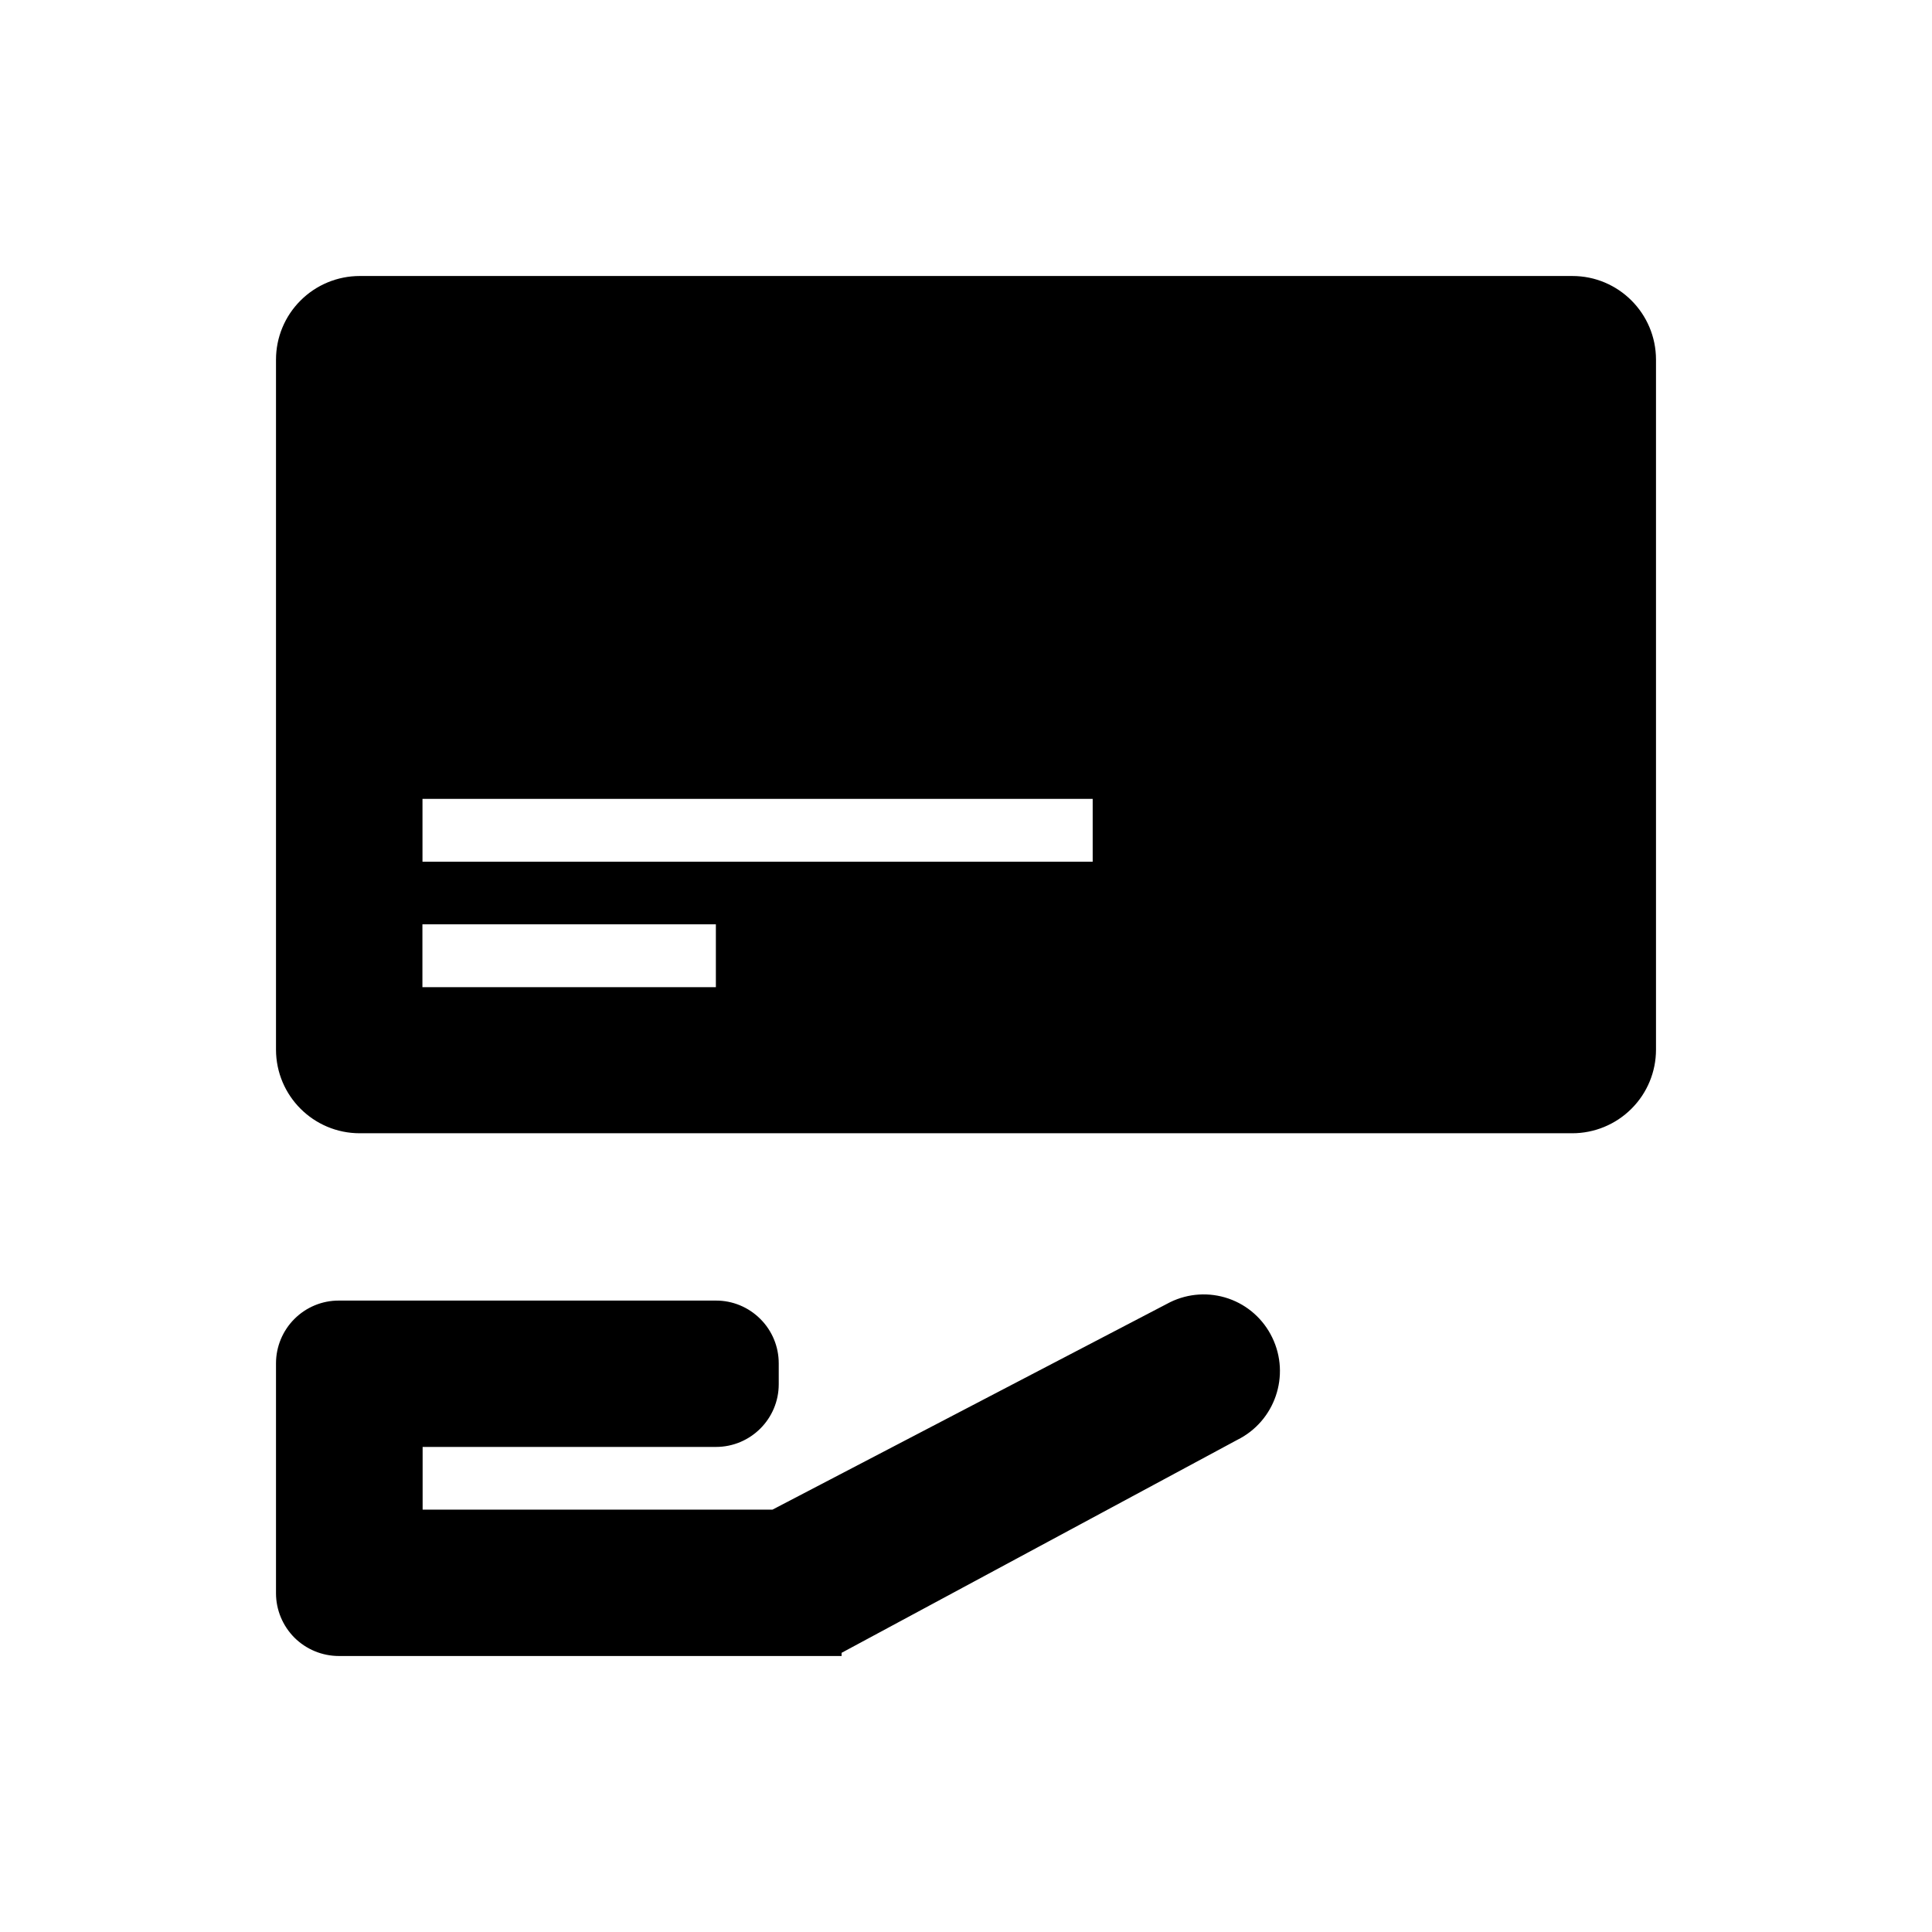 <?xml version="1.0" encoding="UTF-8"?>
<svg width="28px" height="28px" viewBox="0 0 28 28" version="1.1" xmlns="http://www.w3.org/2000/svg" xmlns:xlink="http://www.w3.org/1999/xlink">
    <!-- Generator: Sketch 63.1 (92452) - https://sketch.com -->
    <title>icon/导航图标/settlement_paymentReg</title>
    <desc>Created with Sketch.</desc>
    <g id="icon/导航图标/settlement_paymentReg" stroke="none" stroke-width="1" fill="none" fill-rule="evenodd">
        <g id="icon/付款申请" fill="#000000" fill-rule="nonzero">
            <path d="M4.911,24 L12.197,24 L12.197,23.954 L17.929,20.869 C18.478,20.598 18.705,19.934 18.438,19.384 C18.31,19.119 18.083,18.916 17.805,18.82 C17.527,18.724 17.223,18.743 16.959,18.872 L11.195,21.879 L6.125,21.879 L6.125,20.97 L10.376,20.97 C10.878,20.97 11.286,20.563 11.286,20.061 L11.286,19.758 C11.286,19.516 11.19,19.285 11.019,19.115 C10.848,18.944 10.617,18.848 10.375,18.849 L4.911,18.849 C4.67,18.848 4.438,18.944 4.267,19.115 C4.097,19.285 4,19.516 4,19.758 L4,23.091 C4,23.332 4.097,23.563 4.267,23.734 C4.438,23.904 4.67,24 4.911,24 L4.911,24 Z M22.786,16.424 C23.107,16.424 23.416,16.297 23.644,16.069 C23.872,15.842 24,15.534 24,15.212 L24,5.212 C23.999,4.542 23.456,3.999 22.786,4 L5.214,4 C4.893,4 4.584,4.127 4.356,4.355 C4.128,4.582 4,4.89 4,5.212 L4,15.212 C4.001,15.882 4.544,16.424 5.214,16.424 L22.786,16.424 L22.786,16.424 Z M6.123,11.578 L15.836,11.578 L15.836,12.489 L6.123,12.489 L6.123,11.578 Z M6.123,13.396 L10.375,13.396 L10.375,14.307 L6.122,14.307 L6.122,13.397 L6.123,13.397 L6.123,13.396 Z" id="形状"></path>
        </g>
    </g>
</svg>